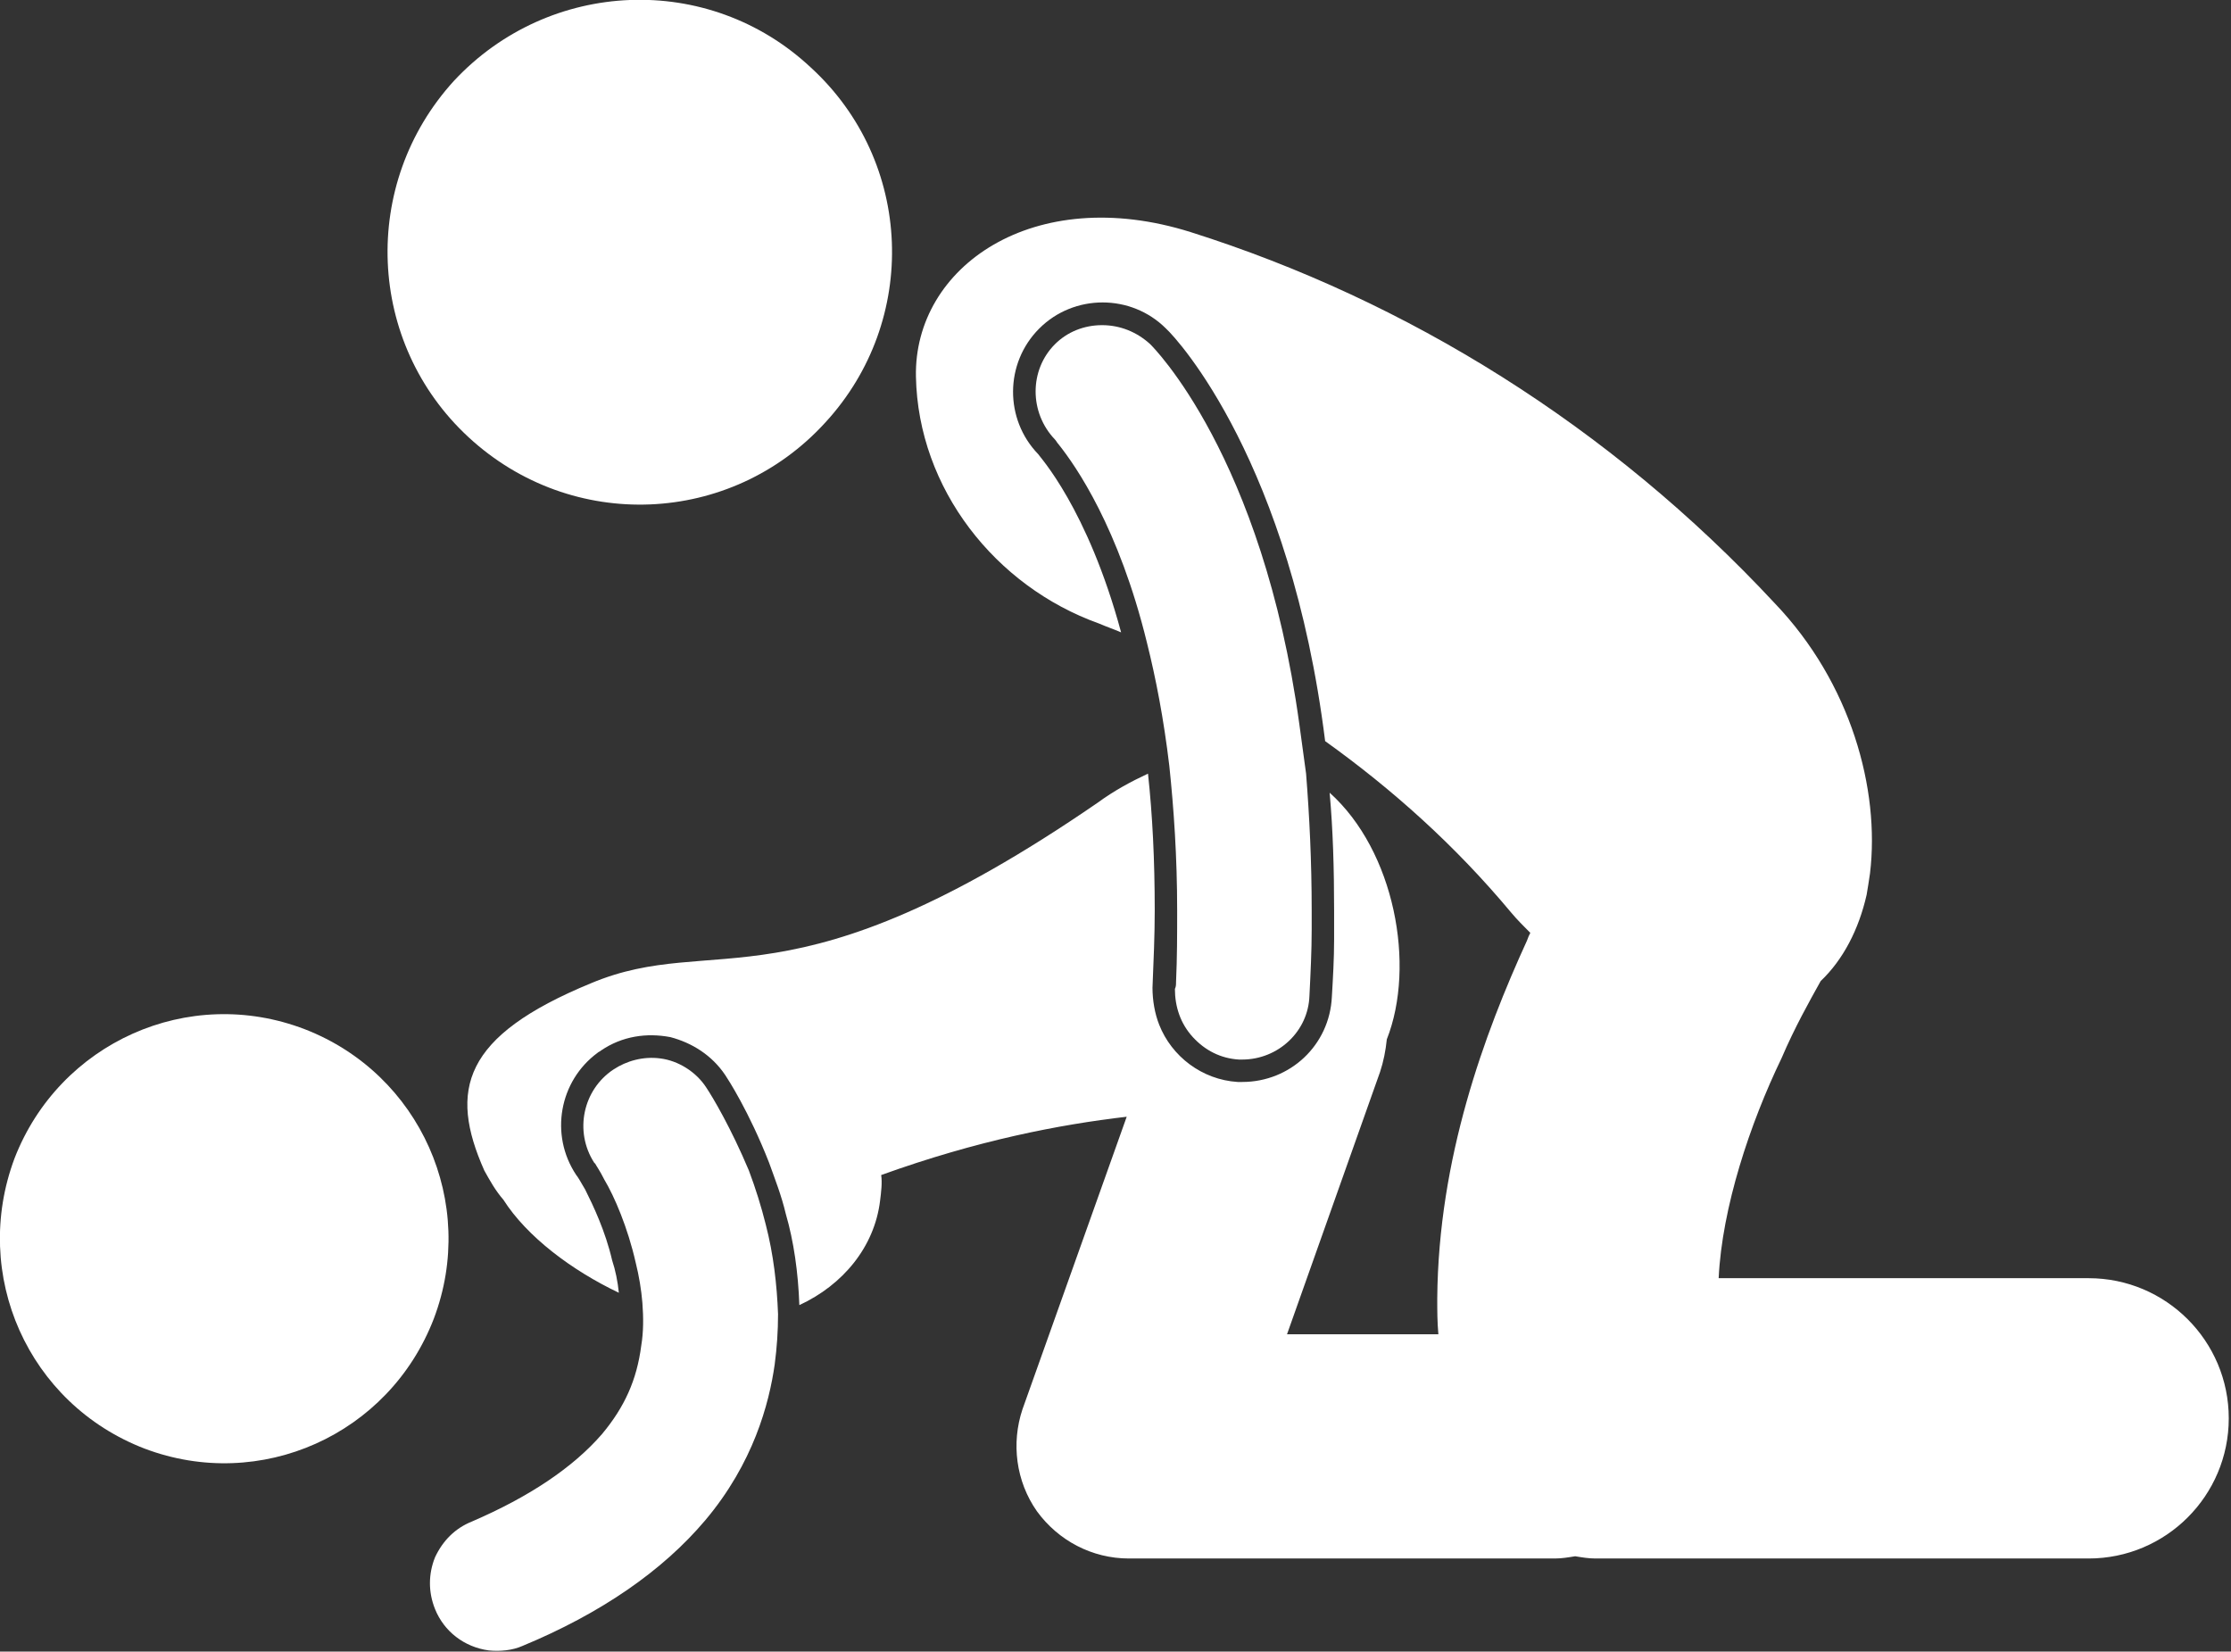 <?xml version="1.0" encoding="utf-8"?>
<!-- Generator: Adobe Illustrator 28.4.1, SVG Export Plug-In . SVG Version: 6.00 Build 0)  -->
<svg version="1.1" id="Layer_1" xmlns="http://www.w3.org/2000/svg" xmlns:xlink="http://www.w3.org/1999/xlink" x="0px" y="0px"
	 viewBox="0 0 199 147.3" style="enable-background:new 0 0 199 147.3;" xml:space="preserve">
<rect x="0" y="0" width="199" height="147.3" fill="#333333" stroke="none"/>
<style type="text/css">
	.st0{fill:#FFFFFF;}
</style>
<g id="Layer_00000039101796792175250230000008278829796173585305_">
	<path id="Layer" class="st0" d="M38.7,117.6c-4,10.4-15.5,15.5-25.8,11.6c-10.4-4-15.5-15.5-11.6-25.9c4-10.3,15.5-15.5,25.9-11.5
		C37.5,95.8,42.6,107.3,38.7,117.6z"/>
	<path id="Layer_00000156583688266814840440000000526384395157405342_" class="st0" d="M73.6,37.7C65.2,46.9,51,47.5,41.8,39
		c-9.1-8.4-9.7-22.6-1.3-31.8C49-1.9,63.2-2.5,72.3,6C81.5,14.4,82,28.6,73.6,37.7z"/>
	<path id="Layer_00000075133050120717678720000006014994238472650636_" class="st0" d="M158.9,94.4c1.2-2.8,2.5-5.1,3.5-6.9
		c2-1.9,3.4-4.6,4.1-7.7c0.1-0.6,0.2-1.2,0.3-1.9c0.9-7.5-1.7-17-8.5-24.1c-14.7-15.8-32.8-27-52.1-33.1c-14-4.4-24.7,3.1-24.5,12.9
		c0.2,10,7.1,18.7,16.3,22c0.7,0.3,1.3,0.5,2,0.8c-3-11.1-7.3-15.7-7.4-15.9c-3-3.1-3-8.1,0.1-11.2s8.2-3.1,11.3,0
		c1.1,1,11.1,12,14.2,36.8c6,4.3,11.6,9.3,16.6,15.3c0.5,0.6,1.1,1.2,1.7,1.8c-0.1,0.2-0.2,0.4-0.3,0.7c-3.8,8.3-7.9,19.4-8,31.9
		c0,1.1,0,2.1,0.1,3.2h-13.5l8.3-23.4c0.3-0.9,0.5-1.9,0.6-2.9c2.6-6.6,0.7-16.8-5.1-22c0.3,3.3,0.4,6.8,0.4,10.5c0,0.9,0,1.7,0,2.6
		c0,1.7-0.1,3.4-0.2,5.1c-0.2,4.3-3.7,7.6-8,7.6c-0.1,0-0.3,0-0.4,0c-3.2-0.2-5.9-2.3-7-5.1c-0.4-1-0.6-2.2-0.6-3.3
		c0.1-2.4,0.2-4.7,0.2-6.9c0-4.5-0.2-8.5-0.6-12.2c-1.5,0.7-3,1.5-4.5,2.6C70.4,90.5,63.9,83,52.7,87.7c-11.4,4.7-12.7,9.5-9.5,16.7
		c0.5,0.9,1,1.8,1.7,2.6c2.1,3.3,6.1,6.3,10.3,8.3c-0.1-1-0.3-2-0.6-2.9c-0.6-2.6-1.7-4.9-2.4-6.3c-0.4-0.7-0.7-1.2-0.8-1.3l0,0
		c-2.4-3.6-1.5-8.4,1.9-10.9c0.1-0.1,0.2-0.1,0.3-0.2c1.9-1.3,4.1-1.6,6.2-1.2c1.9,0.5,3.7,1.6,4.9,3.4c0.2,0.3,2.1,3.2,3.9,7.8
		c0.5,1.4,1.1,2.9,1.5,4.6c0.7,2.4,1.1,5.2,1.2,8.1c3.9-1.8,6.7-5.2,7.2-9.3c0.1-0.8,0.2-1.6,0.1-2.3c8.6-3.1,15.9-4.5,21.9-5.2
		l-9.3,26.1c-1,3-0.6,6.4,1.3,9.1c1.9,2.6,4.9,4.2,8.2,4.2h38c0.6,0,1.2-0.1,1.8-0.2c0.6,0.1,1.2,0.2,1.8,0.2c20.7,0,44,0,44,0
		c6.9,0,12.5-5.6,12.5-12.5c0-6.9-5.6-12.5-12.5-12.5c0,0-15.9,0-33,0C153.6,107.7,156.1,100.2,158.9,94.4L158.9,94.4z"/>
	<path id="Layer_00000139283593864134363400000013934359481810921883_" class="st0" d="M69.4,117.2c-0.1-2.6-0.4-5.3-1.1-8
		c-0.4-1.6-0.9-3.2-1.5-4.8c-1.6-3.8-3.2-6.5-3.8-7.4c-0.9-1.4-2.5-2.4-4.1-2.6c-1.5-0.2-3,0.2-4.2,1c-2.7,1.8-3.5,5.5-1.7,8.3
		l0.1,0.1c0.1,0.2,0.4,0.6,0.8,1.4c0.9,1.5,2.1,4.3,2.8,7.4c0.3,1.2,0.5,2.4,0.6,3.6c0.1,1.3,0.1,2.6-0.1,3.8
		c-0.4,3.1-1.5,5.5-3.5,7.9c-2.6,3-6.5,5.6-11.6,7.8c-1.5,0.6-2.6,1.7-3.3,3.2c-0.6,1.5-0.6,3.1,0,4.6c0.8,2,2.6,3.4,4.8,3.7
		c1,0.1,2.1,0,3-0.4c7-2.9,12.5-6.7,16.3-11.2c4.3-5.1,5.7-10.4,6.2-13.9C69.3,120.2,69.4,118.7,69.4,117.2L69.4,117.2z"/>
	<path id="Layer_00000129884729520363154790000002817737485984883903_" class="st0" d="M94.1,39.2c0.1,0.1,0.2,0.3,0.3,0.4
		c1.6,2,5.4,7.5,7.9,17.7c0.8,3.2,1.5,6.8,2,11c0.4,3.8,0.7,8.1,0.7,12.9c0,2.1,0,4.2-0.1,6.4c0,0.2,0,0.4-0.1,0.6
		c0,1.6,0.5,3.1,1.6,4.3c1.1,1.2,2.5,1.9,4.1,2c0.1,0,0.2,0,0.3,0c3.2,0,5.9-2.5,6-5.7c0.1-2,0.2-4,0.2-5.9c0-0.6,0-1.2,0-1.7
		c0-4.4-0.2-8.4-0.5-12.2c-0.2-1.5-0.4-2.9-0.6-4.4c-3.3-24-13.1-33.7-13.3-33.9c-1.2-1.1-2.7-1.7-4.3-1.7c-1.6,0-3.1,0.6-4.2,1.7
		C91.8,33,91.8,36.8,94.1,39.2L94.1,39.2z"/>
</g>
</svg>
